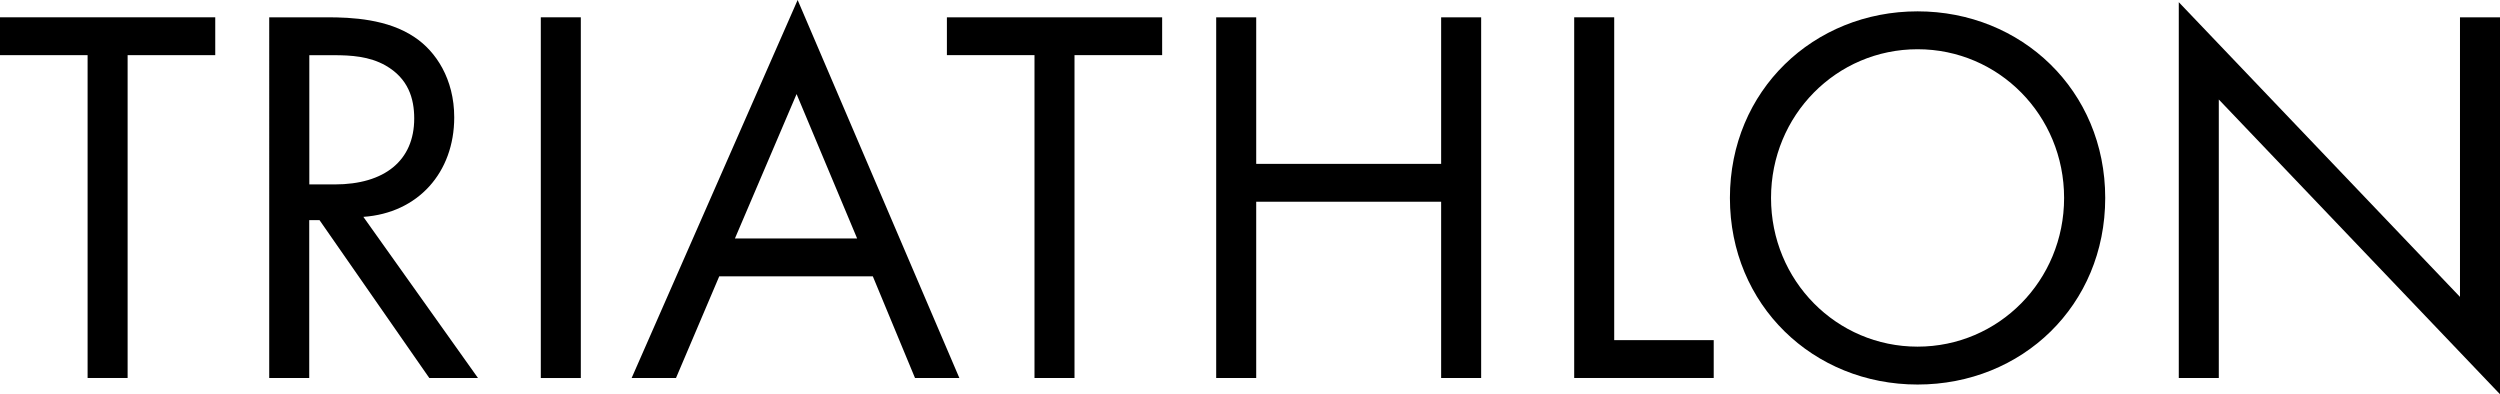 <?xml version="1.0" encoding="UTF-8"?>
<svg id="black" xmlns="http://www.w3.org/2000/svg" viewBox="0 0 634.15 100">
  <defs>
    <style>
      .cls-1 {
        fill: #000;
        stroke-width: 0px;
      }
    </style>
  </defs>
  <g id="text_triathlon-2" data-name="text_triathlon">
    <g id="_Group_" data-name="&amp;lt;Group&amp;gt;">
      <path id="N" class="cls-1" d="M552.67,95.88V.55l71.33,74.76V4.39h10.15v95.61l-71.33-74.76v70.64h-10.15Z"/>
      <path id="O" class="cls-1" d="M438.81,50.21c0-27.3,21.26-47.33,47.6-47.33s47.6,20.03,47.6,47.33-21.12,47.33-47.6,47.33-47.6-20.16-47.6-47.33ZM449.24,50.21c0,20.99,16.6,37.72,37.17,37.72s37.17-16.74,37.17-37.72-16.6-37.72-37.17-37.72-37.17,16.73-37.17,37.72Z"/>
      <path id="L" class="cls-1" d="M409.46,4.39v81.89h25.24v9.6h-35.39V4.39h10.15Z"/>
      <path id="H" class="cls-1" d="M318.65,41.56h46.91V4.39h10.15v91.5h-10.15v-44.72h-46.91v44.72h-10.15V4.39h10.15v37.17Z"/>
      <path id="T" class="cls-1" d="M272.56,13.99v81.89h-10.15V13.99h-22.22V4.39h54.6v9.6h-22.22Z"/>
      <path id="A" class="cls-1" d="M221.4,70.1h-38.96l-10.97,25.79h-11.25L202.33,0l41.02,95.88h-11.25l-10.7-25.79ZM217.42,60.49l-15.36-36.63-15.64,36.63h31Z"/>
      <path id="I" class="cls-1" d="M147.33,4.39v91.5h-10.15V4.39h10.15Z"/>
      <path id="R" class="cls-1" d="M82.99,4.39c6.17,0,15.36.41,22.22,5.08,5.35,3.57,10.01,10.56,10.01,20.3,0,13.99-9.19,24.28-23.05,25.24l29.08,40.88h-12.35l-27.85-40.05h-2.61v40.05h-10.15V4.39h14.68ZM78.46,46.78h6.45c12.62,0,20.16-6.03,20.16-16.73,0-5.08-1.51-10.15-7.27-13.44-4.12-2.33-8.78-2.61-13.17-2.61h-6.17v32.78Z"/>
      <path id="T-2" data-name="T" class="cls-1" d="M32.37,13.99v81.89h-10.15V13.99H0V4.39h54.6v9.6h-22.22Z"/>
    </g>
  </g>
</svg>